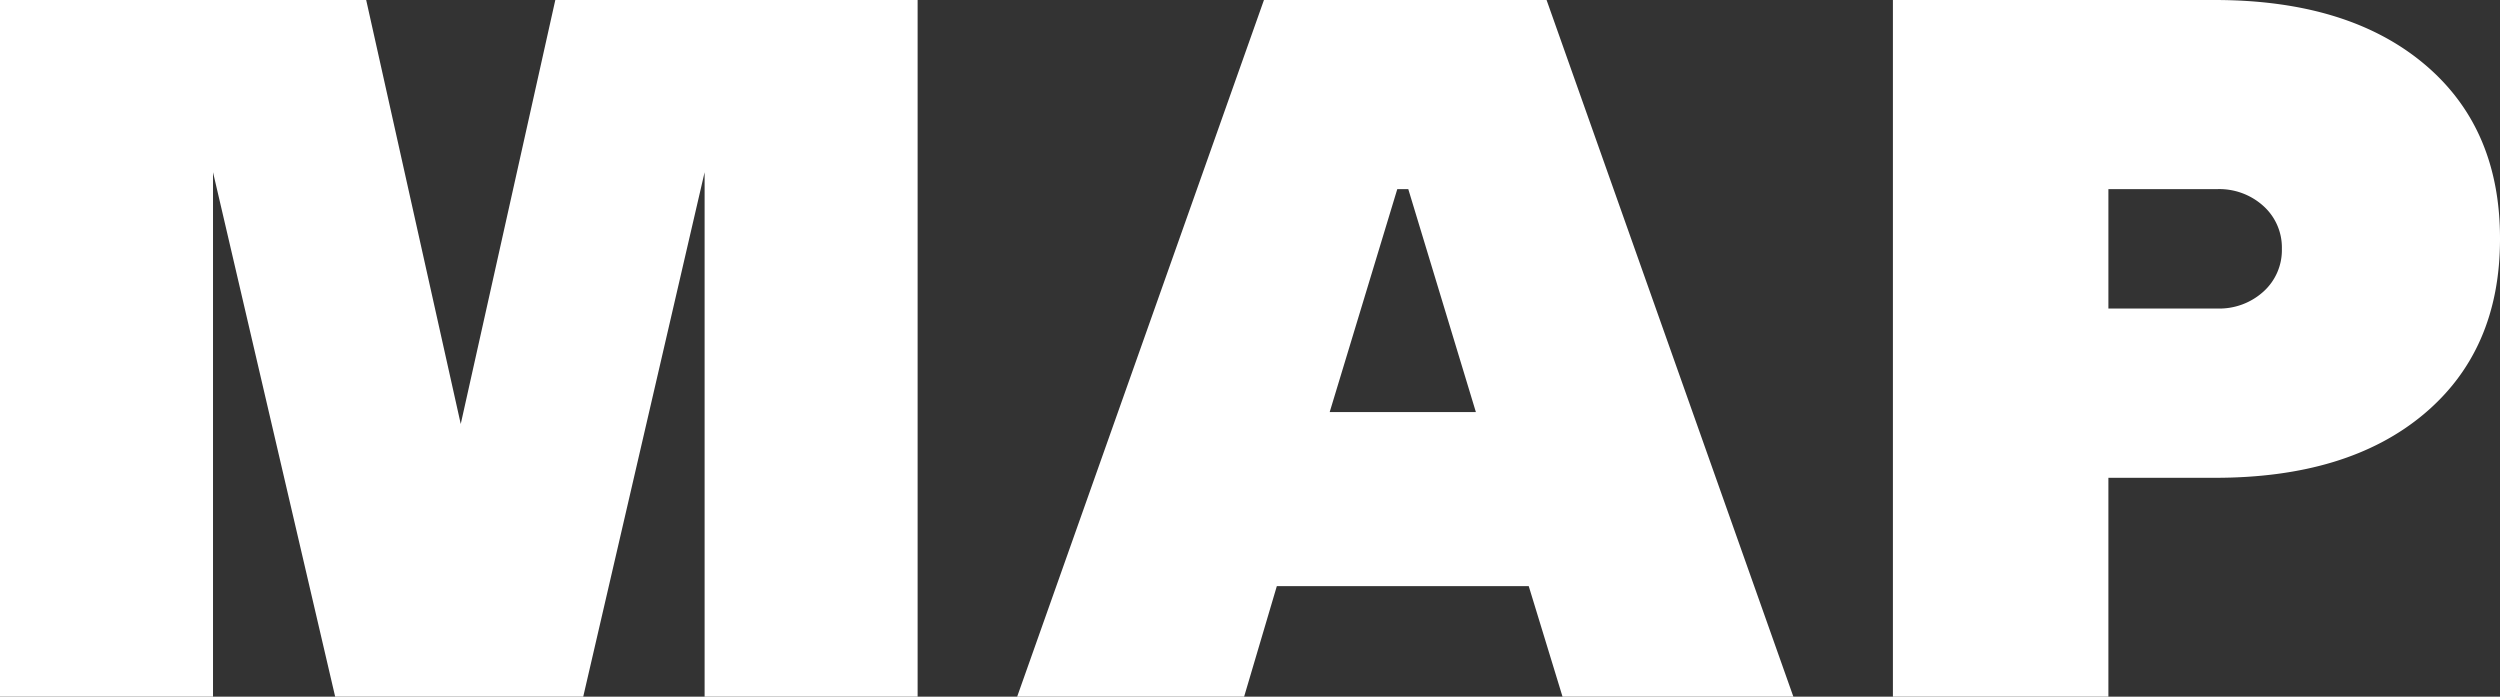 <svg xmlns="http://www.w3.org/2000/svg" viewBox="0 0 161.26 44.94"><rect x="0" y="0" width="161.26" height="44.94" fill="#333333" stroke="none"/><defs><style>.cls-1{fill:#fff;}</style></defs><g id="Layer_2" data-name="Layer 2"><g id="Layer_1-2" data-name="Layer 1"><path class="cls-1" d="M0,0H23.62l6.1,27.35L35.82,0H59.19V44.94H45.45V11.11L37.62,44.94h-16L13.74,11.11V44.94H0Z"/><path class="cls-1" d="M81.53,0H99.76l15.92,44.94H100.79l-2.18-7.13H82.36l-2.11,7.13H65.61ZM95.2,26.58,90.84,12.2h-.71L85.77,26.58Z"/><path class="cls-1" d="M122.1,0h20.74q8.59,0,13.51,4.11t4.91,11.3q0,7.18-4.91,11.3t-13.51,4.11H136V44.94H122.1ZM143,19.9a4.23,4.23,0,0,0,3-1.09,3.6,3.6,0,0,0,1.19-2.76A3.6,3.6,0,0,0,146,13.29a4.23,4.23,0,0,0-3-1.09h-7v7.7Z"/></g></g></svg>